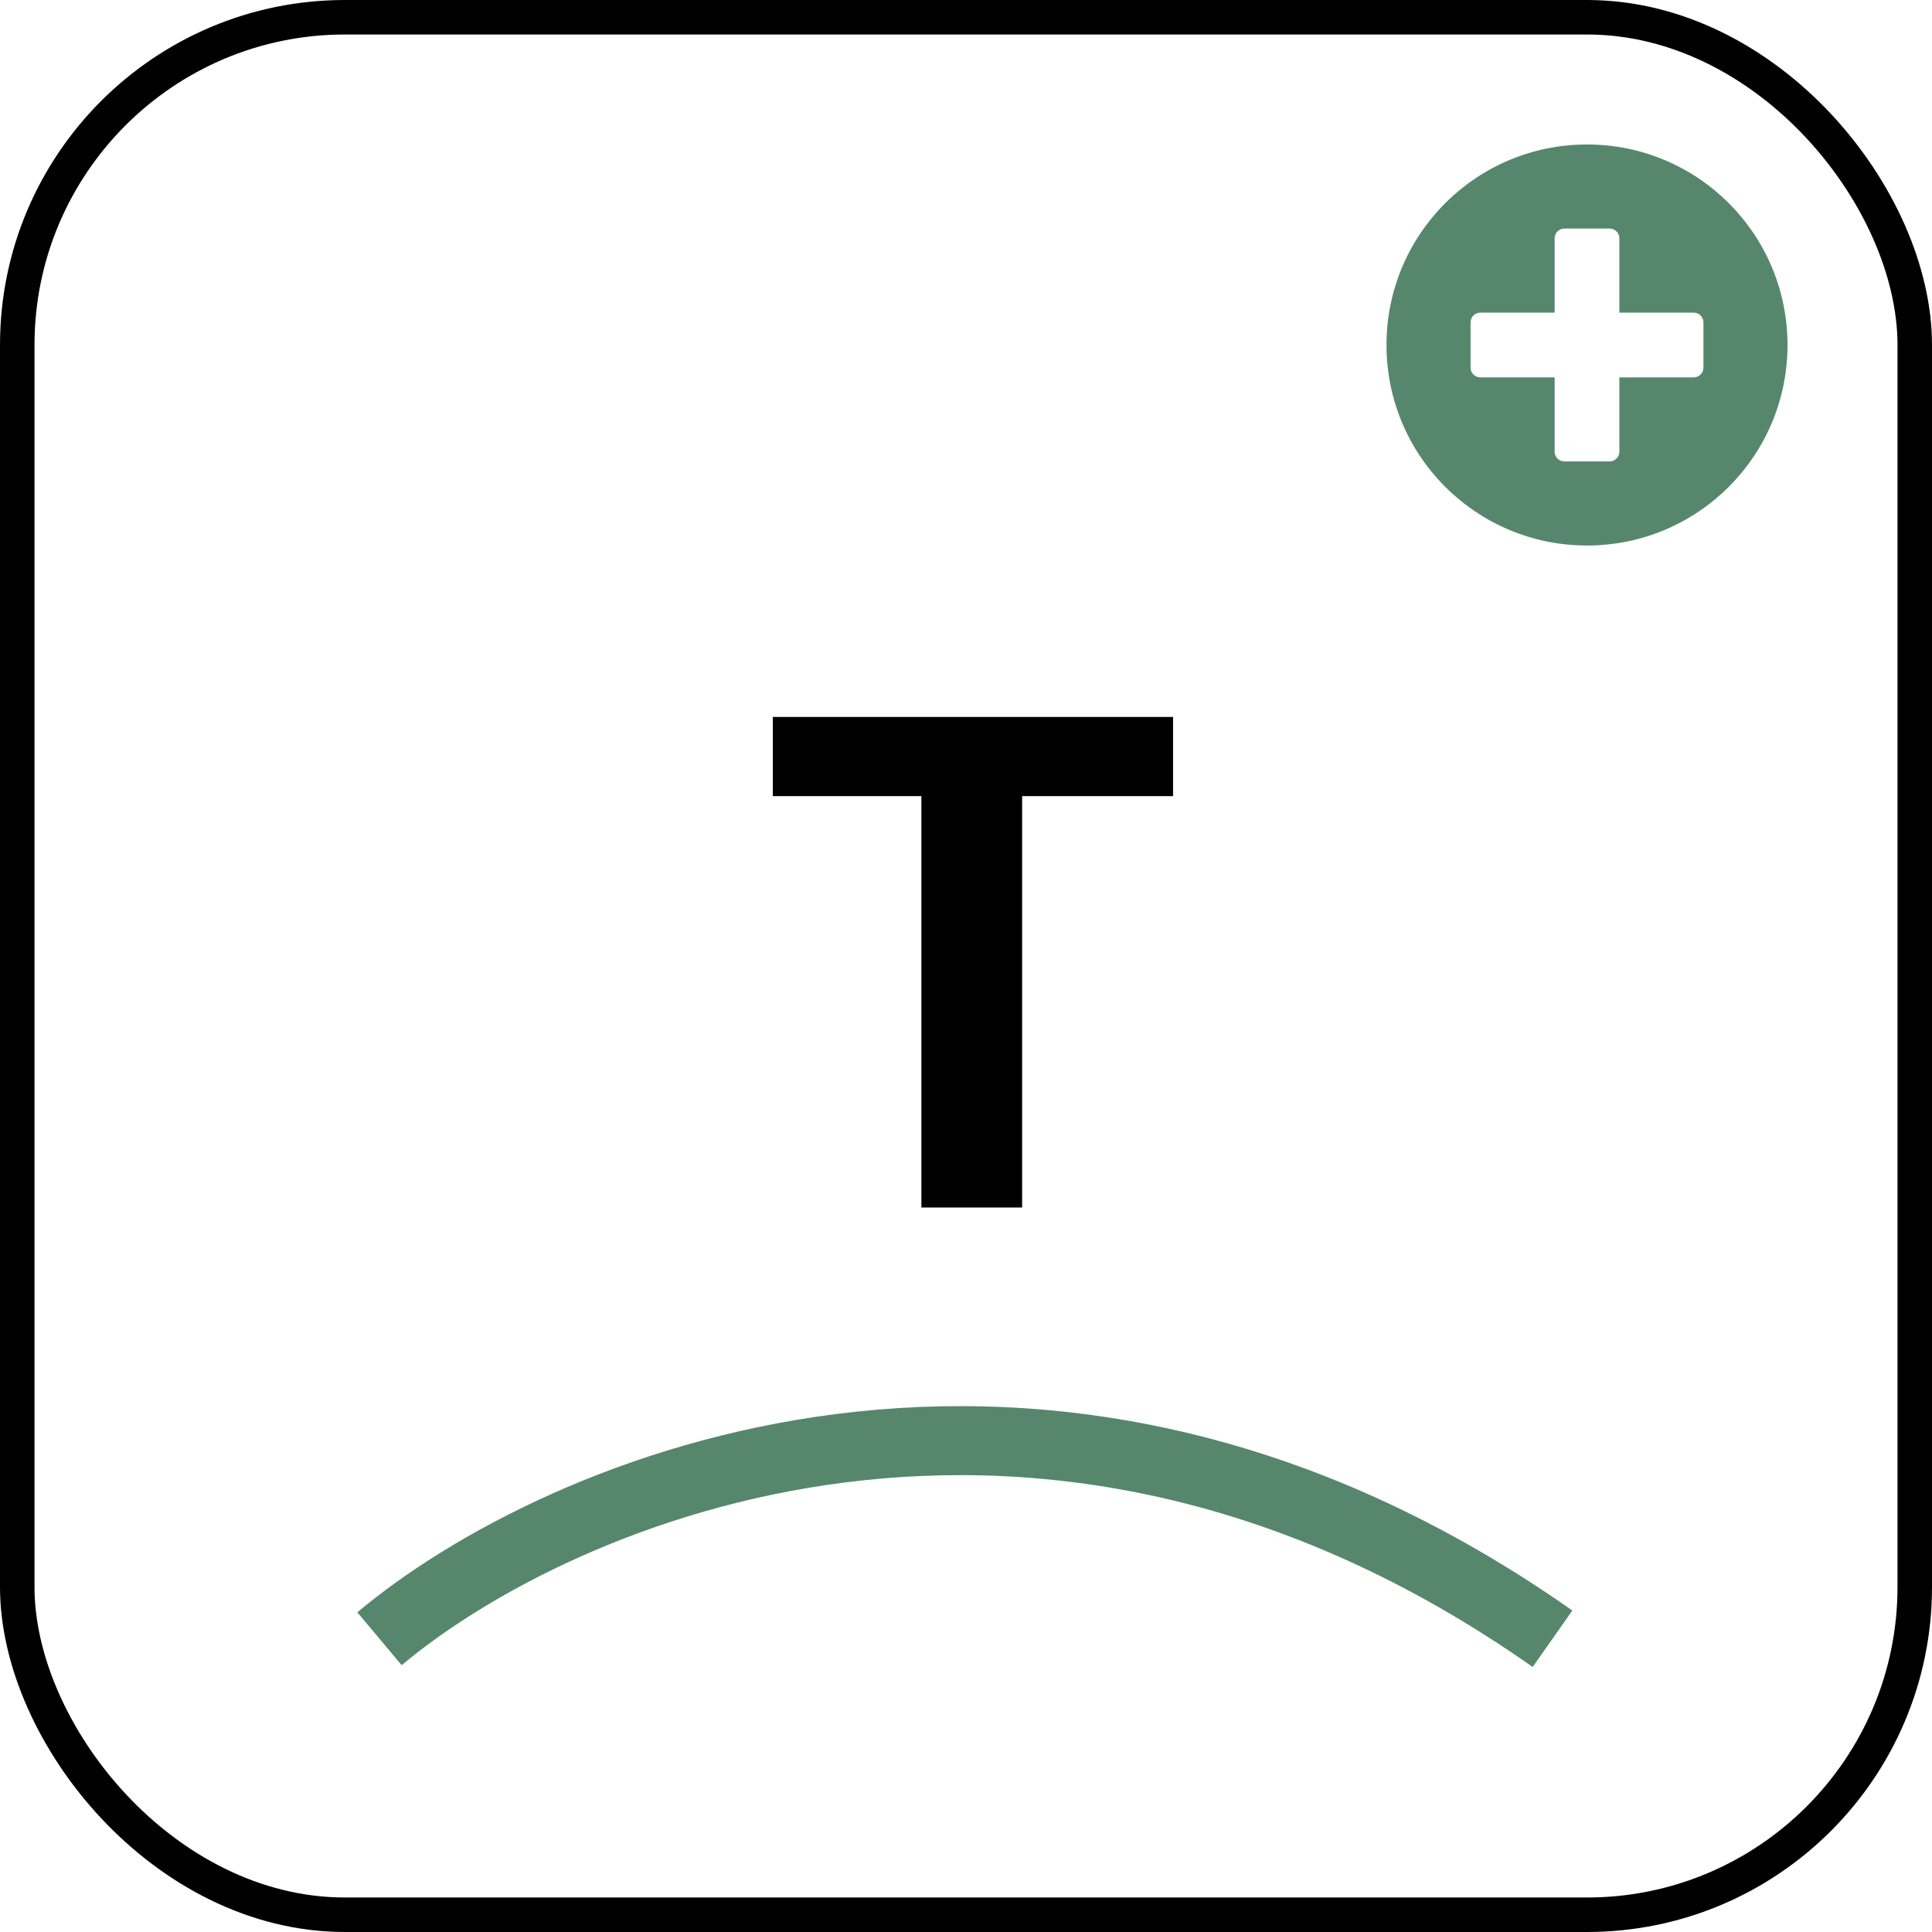 <svg width="56" height="56" viewBox="0 0 56 56" fill="none" xmlns="http://www.w3.org/2000/svg">
<path d="M11 47.5C16.167 43.167 30.2 37.1 45 47.5" stroke="#56876D" stroke-width="2"/>
<rect x="0.5" y="0.5" width="55" height="55" rx="9.5" stroke="black"/>
<path d="M29.627 20.781V35H26.707V20.781H29.627ZM34.002 20.781V23.076H22.4V20.781H34.002Z" fill="black"/>
<path d="M46 4.188C42.789 4.188 40.188 6.789 40.188 10C40.188 13.211 42.789 15.812 46 15.812C49.211 15.812 51.812 13.211 51.812 10C51.812 6.789 49.211 4.188 46 4.188ZM49.375 10.656C49.375 10.811 49.248 10.938 49.094 10.938H46.938V13.094C46.938 13.248 46.811 13.375 46.656 13.375H45.344C45.189 13.375 45.062 13.248 45.062 13.094V10.938H42.906C42.752 10.938 42.625 10.811 42.625 10.656V9.344C42.625 9.189 42.752 9.062 42.906 9.062H45.062V6.906C45.062 6.752 45.189 6.625 45.344 6.625H46.656C46.811 6.625 46.938 6.752 46.938 6.906V9.062H49.094C49.248 9.062 49.375 9.189 49.375 9.344V10.656Z" fill="#56876D"/>
</svg>
